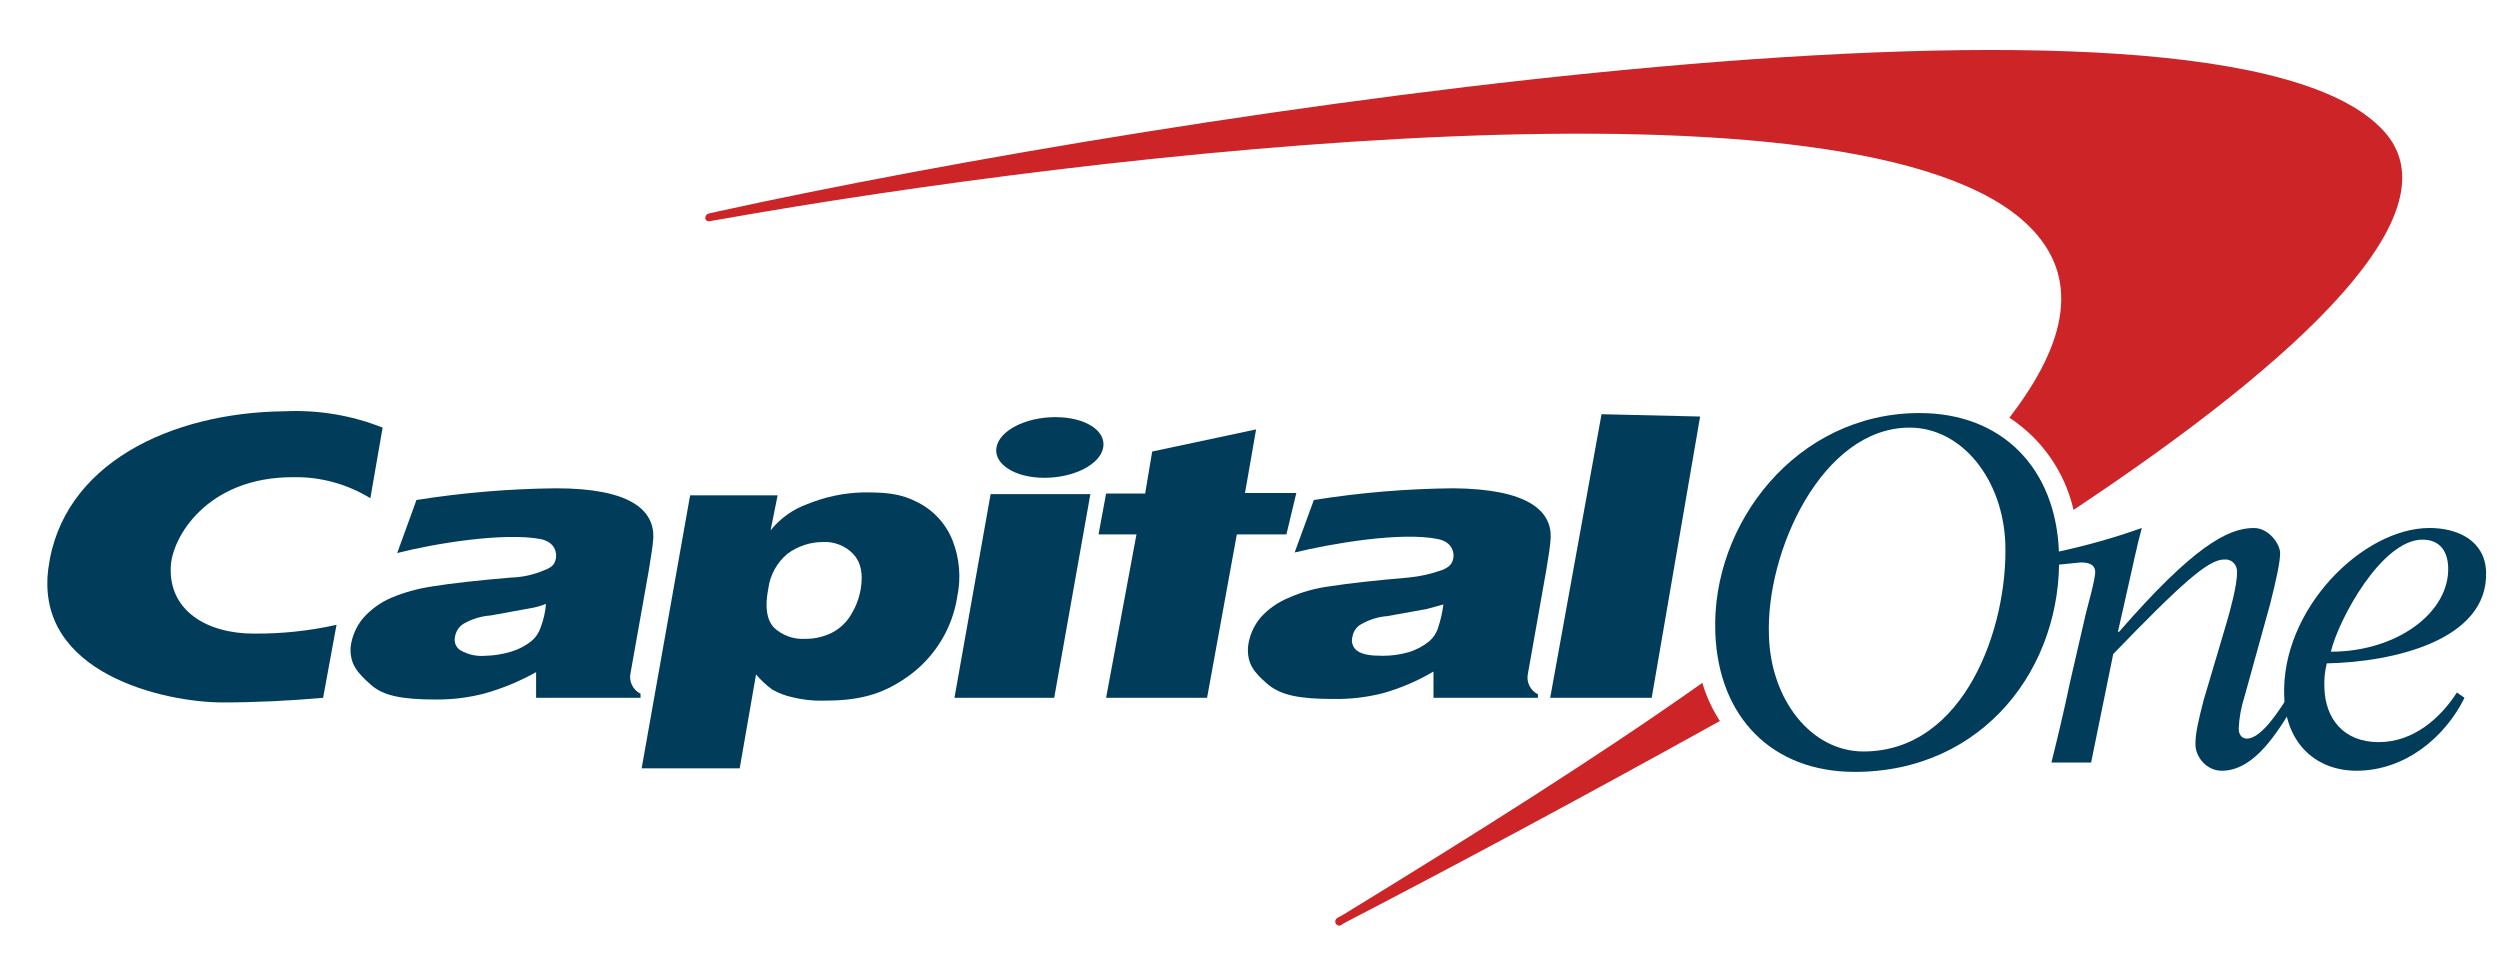 <svg width="41" height="16" viewBox="0 0 41 16" fill="none" xmlns="http://www.w3.org/2000/svg">
<g clip-path="url(#clip0_777_558)">
<g clip-path="url(#clip1_777_558)">
<path d="M27.92 11.204H27.911C26.207 12.41 24.198 13.673 22.026 15.003L21.939 15.051C21.93 15.055 21.922 15.061 21.915 15.069C21.908 15.076 21.903 15.085 21.901 15.095C21.898 15.105 21.897 15.115 21.899 15.125C21.901 15.135 21.905 15.144 21.911 15.152C21.917 15.161 21.924 15.168 21.933 15.172C21.942 15.177 21.952 15.18 21.962 15.18C21.973 15.181 21.983 15.178 21.992 15.174C22.001 15.17 22.009 15.164 22.016 15.156L22.083 15.118C23.93 14.161 26.045 13.023 28.169 11.845L28.207 11.826C28.082 11.634 27.985 11.425 27.92 11.204ZM39.097 2.152C36.418 -0.805 19.136 1.855 11.796 3.463L11.624 3.501C11.607 3.505 11.592 3.515 11.582 3.529C11.571 3.543 11.566 3.56 11.566 3.578C11.567 3.586 11.57 3.595 11.575 3.602C11.579 3.609 11.586 3.616 11.593 3.62C11.601 3.625 11.609 3.628 11.617 3.629C11.626 3.63 11.635 3.628 11.643 3.626L11.815 3.597C17.901 2.516 30.561 1.013 33.279 3.712C34.111 4.535 33.92 5.597 32.954 6.85C33.487 7.199 33.864 7.741 34.006 8.362C37.767 5.865 40.293 3.472 39.097 2.152Z" fill="#CC2427"/>
<path d="M29.011 10.429C29.04 11.472 29.7 12.324 30.561 12.324C32.226 12.324 32.934 10.276 32.887 8.908C32.848 7.865 32.178 7.013 31.317 7.013C29.882 7.013 28.954 9.051 29.011 10.429ZM28.131 10.372C28.064 8.592 29.461 6.774 31.48 6.774C32.839 6.774 33.719 7.683 33.767 9.061C33.834 10.936 32.533 12.659 30.418 12.659C29.059 12.659 28.179 11.759 28.131 10.372Z" fill="#013D5B"/>
<path d="M8.954 9.903C8.865 9.939 8.772 9.965 8.677 9.979L8.045 10.094C7.89 10.105 7.74 10.151 7.605 10.228C7.566 10.252 7.533 10.284 7.508 10.322C7.484 10.36 7.468 10.403 7.461 10.448C7.452 10.491 7.456 10.535 7.473 10.574C7.49 10.614 7.52 10.647 7.557 10.668C7.679 10.737 7.819 10.767 7.959 10.755C8.102 10.752 8.243 10.729 8.38 10.688C8.506 10.651 8.623 10.589 8.725 10.506C8.792 10.447 8.841 10.371 8.868 10.286C8.915 10.163 8.944 10.034 8.954 9.903ZM10.715 8.812C10.705 8.975 10.677 9.118 10.638 9.367L10.342 11.032C10.326 11.1 10.334 11.17 10.363 11.233C10.393 11.295 10.442 11.346 10.505 11.377V11.444H8.792V11.023C8.532 11.169 8.255 11.284 7.969 11.367C7.703 11.439 7.43 11.474 7.155 11.472C6.6 11.472 6.284 11.415 6.074 11.223C5.863 11.032 5.739 10.898 5.749 10.621C5.769 10.441 5.842 10.271 5.959 10.133C6.084 9.993 6.237 9.882 6.409 9.807C6.629 9.714 6.861 9.65 7.098 9.616C7.394 9.568 7.816 9.52 8.38 9.472C8.571 9.467 8.76 9.424 8.935 9.348C9.06 9.3 9.098 9.252 9.117 9.157C9.136 9.061 9.098 8.889 8.868 8.841C8.256 8.726 7.107 8.917 6.514 9.07L6.83 8.2C7.586 8.08 8.351 8.016 9.117 8.008C10.332 8.008 10.725 8.362 10.715 8.812Z" fill="#013D5B"/>
<path d="M15.653 11.444L16.246 8.104H17.882L17.289 11.444H15.653ZM16.342 7.338C16.389 7.061 16.82 6.841 17.308 6.841C17.796 6.841 18.141 7.061 18.093 7.338C18.045 7.616 17.614 7.836 17.126 7.836C16.638 7.836 16.294 7.606 16.342 7.338Z" fill="#013D5B"/>
<path d="M23.672 9.913L23.394 9.989L22.753 10.104C22.601 10.116 22.454 10.162 22.322 10.238C22.284 10.259 22.251 10.29 22.226 10.326C22.201 10.363 22.185 10.405 22.179 10.448C22.167 10.491 22.169 10.536 22.185 10.577C22.2 10.618 22.228 10.654 22.265 10.678C22.351 10.736 22.485 10.755 22.676 10.755C22.819 10.755 22.96 10.736 23.098 10.697C23.223 10.66 23.34 10.598 23.442 10.515C23.509 10.457 23.559 10.38 23.585 10.295C23.626 10.171 23.655 10.043 23.672 9.913ZM25.432 8.812C25.423 8.975 25.394 9.128 25.356 9.367L25.059 11.042C25.043 11.109 25.051 11.18 25.08 11.242C25.11 11.305 25.16 11.356 25.222 11.386V11.444H23.509V11.013C23.251 11.166 22.974 11.285 22.686 11.367C22.417 11.436 22.14 11.468 21.863 11.463C21.318 11.463 21.002 11.405 20.782 11.214C20.562 11.023 20.456 10.889 20.466 10.621C20.484 10.437 20.558 10.264 20.677 10.123C20.802 9.986 20.955 9.879 21.126 9.807C21.342 9.711 21.571 9.646 21.806 9.616C22.112 9.568 22.533 9.52 23.098 9.472C23.287 9.454 23.473 9.412 23.652 9.348C23.767 9.3 23.815 9.252 23.834 9.157C23.853 9.061 23.815 8.889 23.585 8.841C22.973 8.716 21.825 8.917 21.232 9.061L21.547 8.2C22.304 8.079 23.068 8.015 23.834 8.008C25.05 8.018 25.442 8.372 25.432 8.812Z" fill="#013D5B"/>
<path d="M5.519 10.247C5.073 10.347 4.617 10.395 4.16 10.391C3.385 10.391 2.763 10.008 2.801 9.29C2.82 8.822 3.385 7.826 4.801 7.826C5.25 7.816 5.692 7.936 6.074 8.171L6.275 7.013C5.764 6.81 5.216 6.719 4.667 6.745C2.801 6.764 1.012 7.606 0.792 9.329C0.572 11.051 2.706 11.52 3.653 11.52C4.198 11.52 4.772 11.491 5.299 11.444L5.519 10.247Z" fill="#013D5B"/>
<path d="M18.782 8.085L18.896 7.405L20.6 7.042L20.418 8.085H21.26L21.097 8.764H20.284L19.796 11.444H18.14L18.638 8.764H18.016L18.14 8.094H18.782V8.085Z" fill="#013D5B"/>
<path d="M27.088 11.444H25.423L26.265 6.793L27.882 6.831L27.088 11.444Z" fill="#013D5B"/>
<path d="M13.499 8.889C13.29 8.889 13.085 8.956 12.916 9.08C12.742 9.225 12.629 9.43 12.6 9.654C12.543 9.951 12.571 10.152 12.686 10.286C12.753 10.351 12.832 10.401 12.92 10.434C13.007 10.467 13.1 10.482 13.193 10.477C13.338 10.48 13.482 10.451 13.614 10.391C13.742 10.332 13.851 10.239 13.93 10.123C14.02 9.99 14.081 9.84 14.112 9.683C14.16 9.415 14.121 9.224 13.997 9.09C13.934 9.022 13.856 8.969 13.77 8.935C13.684 8.9 13.592 8.884 13.499 8.889ZM10.523 12.601L11.318 8.123H12.753L12.638 8.697C12.795 8.501 13.004 8.352 13.241 8.267C13.536 8.146 13.851 8.081 14.169 8.075C14.543 8.075 14.772 8.094 15.05 8.238C15.313 8.37 15.517 8.595 15.624 8.869C15.737 9.159 15.763 9.474 15.7 9.779C15.661 10.04 15.569 10.29 15.431 10.515C15.293 10.74 15.111 10.936 14.897 11.089C14.456 11.405 14.064 11.491 13.499 11.491C13.329 11.495 13.158 11.475 12.992 11.434C12.878 11.409 12.768 11.367 12.667 11.31C12.568 11.238 12.478 11.155 12.399 11.061L12.131 12.601H10.523Z" fill="#013D5B"/>
<path d="M40.15 9.3C40.14 9.032 40.006 8.85 39.729 8.85C39.059 8.85 38.351 10.161 38.226 10.688C39.317 10.688 40.178 10.037 40.15 9.3ZM40.293 11.357L40.418 11.444C40.092 12.104 39.432 12.64 38.647 12.64C38.006 12.64 37.489 12.219 37.461 11.424C37.403 9.989 38.753 8.659 39.843 8.659C40.312 8.659 40.753 8.869 40.772 9.377C40.81 10.515 39.212 10.86 38.159 10.879C38.125 11.017 38.112 11.159 38.121 11.3C38.14 11.778 38.427 12.171 39.011 12.171C39.595 12.171 40.035 11.759 40.293 11.357Z" fill="#013D5B"/>
<path d="M33.748 9.262L34.121 9.224C34.246 9.224 34.351 9.252 34.361 9.367C34.37 9.482 34.236 9.941 34.207 10.066L33.949 11.185C33.853 11.645 33.739 12.123 33.643 12.506H34.294L34.657 10.726C35.786 9.558 36.217 9.176 36.475 9.176C36.504 9.173 36.532 9.176 36.559 9.186C36.586 9.195 36.611 9.21 36.631 9.231C36.651 9.251 36.666 9.275 36.676 9.302C36.685 9.329 36.689 9.358 36.686 9.386C36.695 9.587 36.561 10.056 36.523 10.19L36.14 11.482C36.064 11.778 35.997 12.037 36.006 12.228C36.016 12.42 36.188 12.64 36.437 12.64C36.916 12.64 37.27 12.142 37.566 11.654L37.48 11.491C37.356 11.683 37.078 12.113 36.849 12.113C36.782 12.113 36.715 12.066 36.715 11.951C36.722 11.772 36.755 11.595 36.81 11.424L37.231 9.903C37.337 9.482 37.394 9.214 37.394 9.07C37.394 8.927 37.212 8.659 36.963 8.659C36.533 8.659 35.959 8.975 34.753 10.362H34.734L34.887 9.683C34.973 9.31 35.05 8.927 35.126 8.659C34.673 8.82 34.209 8.951 33.739 9.051L33.748 9.262Z" fill="#013D5B"/>
</g>
</g>
<defs>
<clipPath id="clip0_777_558">
<rect width="40" height="16" fill="white" transform="translate(0.772)"/>
</clipPath>
<clipPath id="clip1_777_558">
<rect width="40" height="14.36" fill="white" transform="translate(0.772 0.82)"/>
</clipPath>
</defs>
</svg>
